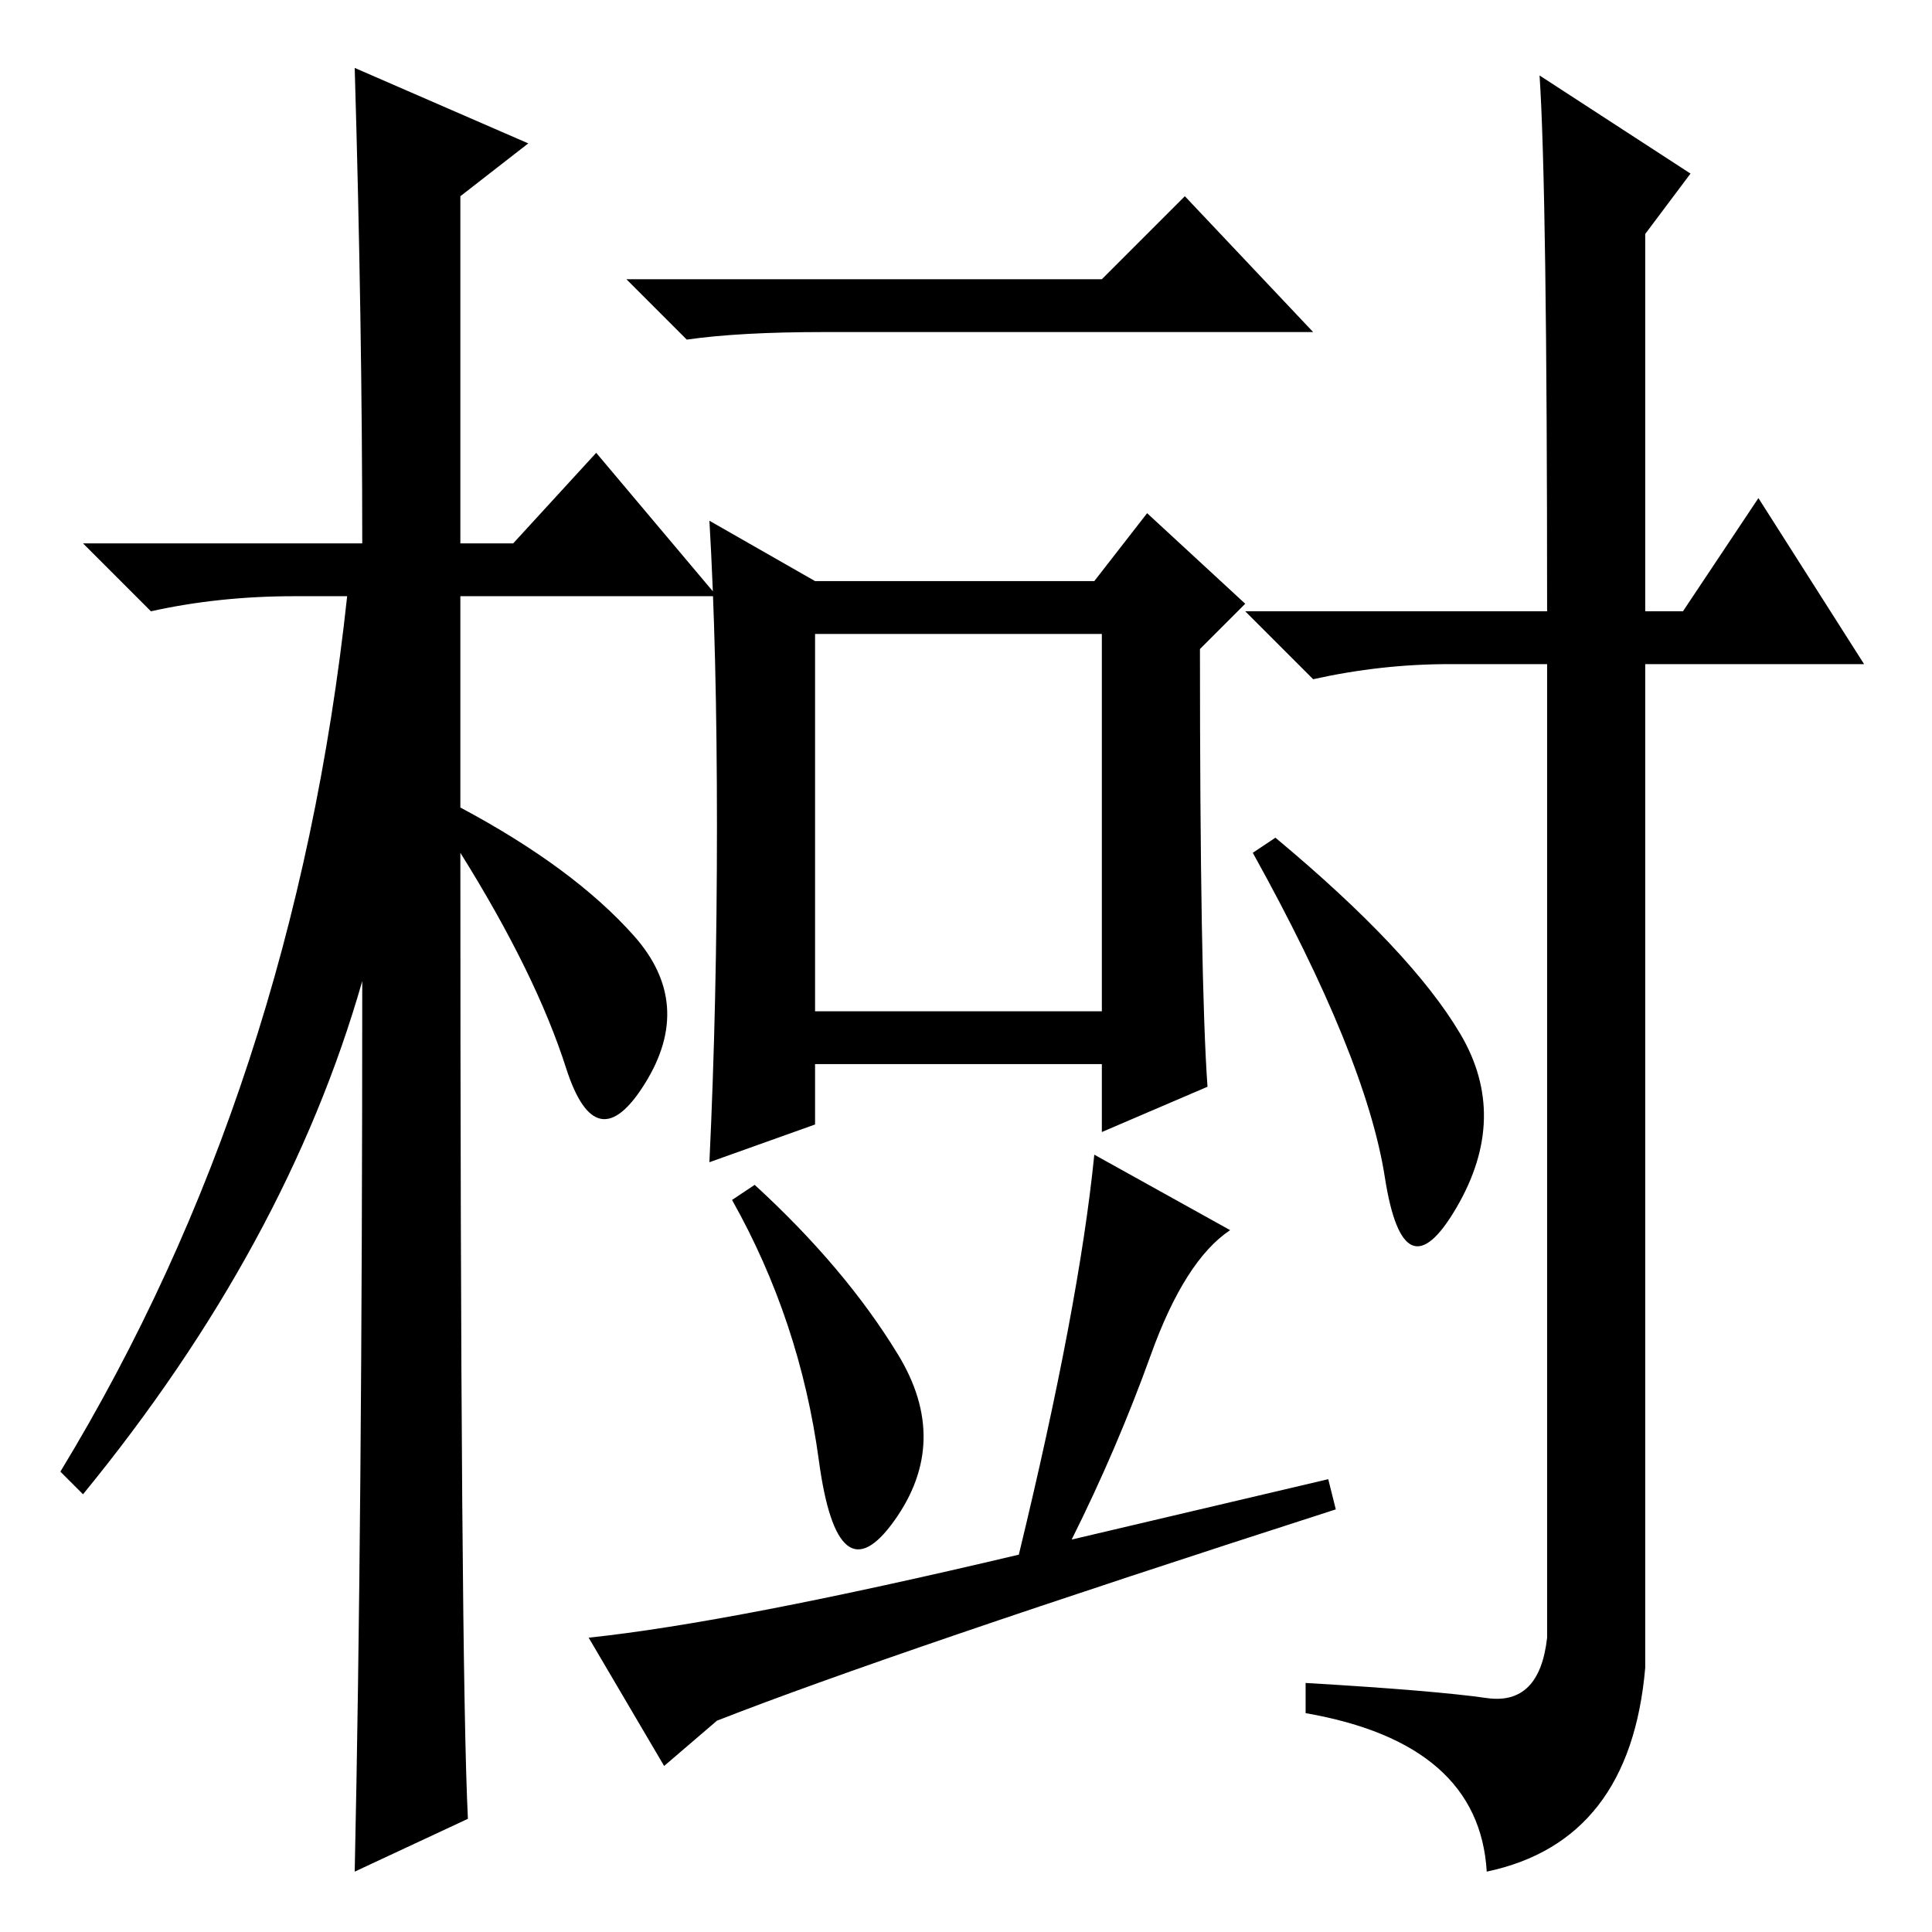 <?xml version="1.0" standalone="no"?>
<!DOCTYPE svg PUBLIC "-//W3C//DTD SVG 1.1//EN" "http://www.w3.org/Graphics/SVG/1.1/DTD/svg11.dtd" >
<svg xmlns="http://www.w3.org/2000/svg" xmlns:xlink="http://www.w3.org/1999/xlink" version="1.1" viewBox="0 -36 256 256">
  <g transform="matrix(1 0 0 -1 0 220)">
   <path fill="currentColor"
d="M62 15l-15 -7q1 46 1 118q-10 -35 -37 -68l-3 3q31 51 38 116h-7q-10 0 -19 -2l-9 9h37q0 29 -1 63l23 -10l-9 -7v-46h7l11 12l16 -19h-34v-28q15 -8 23 -17t1.5 -19.5t-10.5 2t-14 28.5q0 -108 1 -128zM146 219l11 11l17 -18h-65q-11 0 -18 -1l-8 8h63zM108 122h38v50
h-38v-50zM95 146.5q0 23.5 -1 40.5l14 -8h37l7 9l13 -12l-6 -6q0 -44 1 -58l-14 -6v9h-38v-8l-14 -5q1 21 1 44.5zM119 76.5q7 -11.5 -0.5 -22t-10 8t-11.5 34.5l3 2q12 -11 19 -22.5zM145 103l18 -10q-6 -4 -10.5 -16.5t-10.5 -24.5l34 8l1 -4q-59 -19 -82 -28l-7 -6
l-10 17q19 2 57 11q8 33 10 53zM197 31q7 -1 8 8v129h-13q-9 0 -18 -2l-9 9h40q0 56 -1 71l20 -13l-6 -8v-50h5l10 15l14 -22h-29v-133q-2 -23 -21 -27q-1 17 -24 21v4q17 -1 24 -2zM193.5 119q6.5 -11 -0.5 -23t-9.5 4t-17.5 43l3 2q18 -15 24.5 -26z" />
  </g>

</svg>
